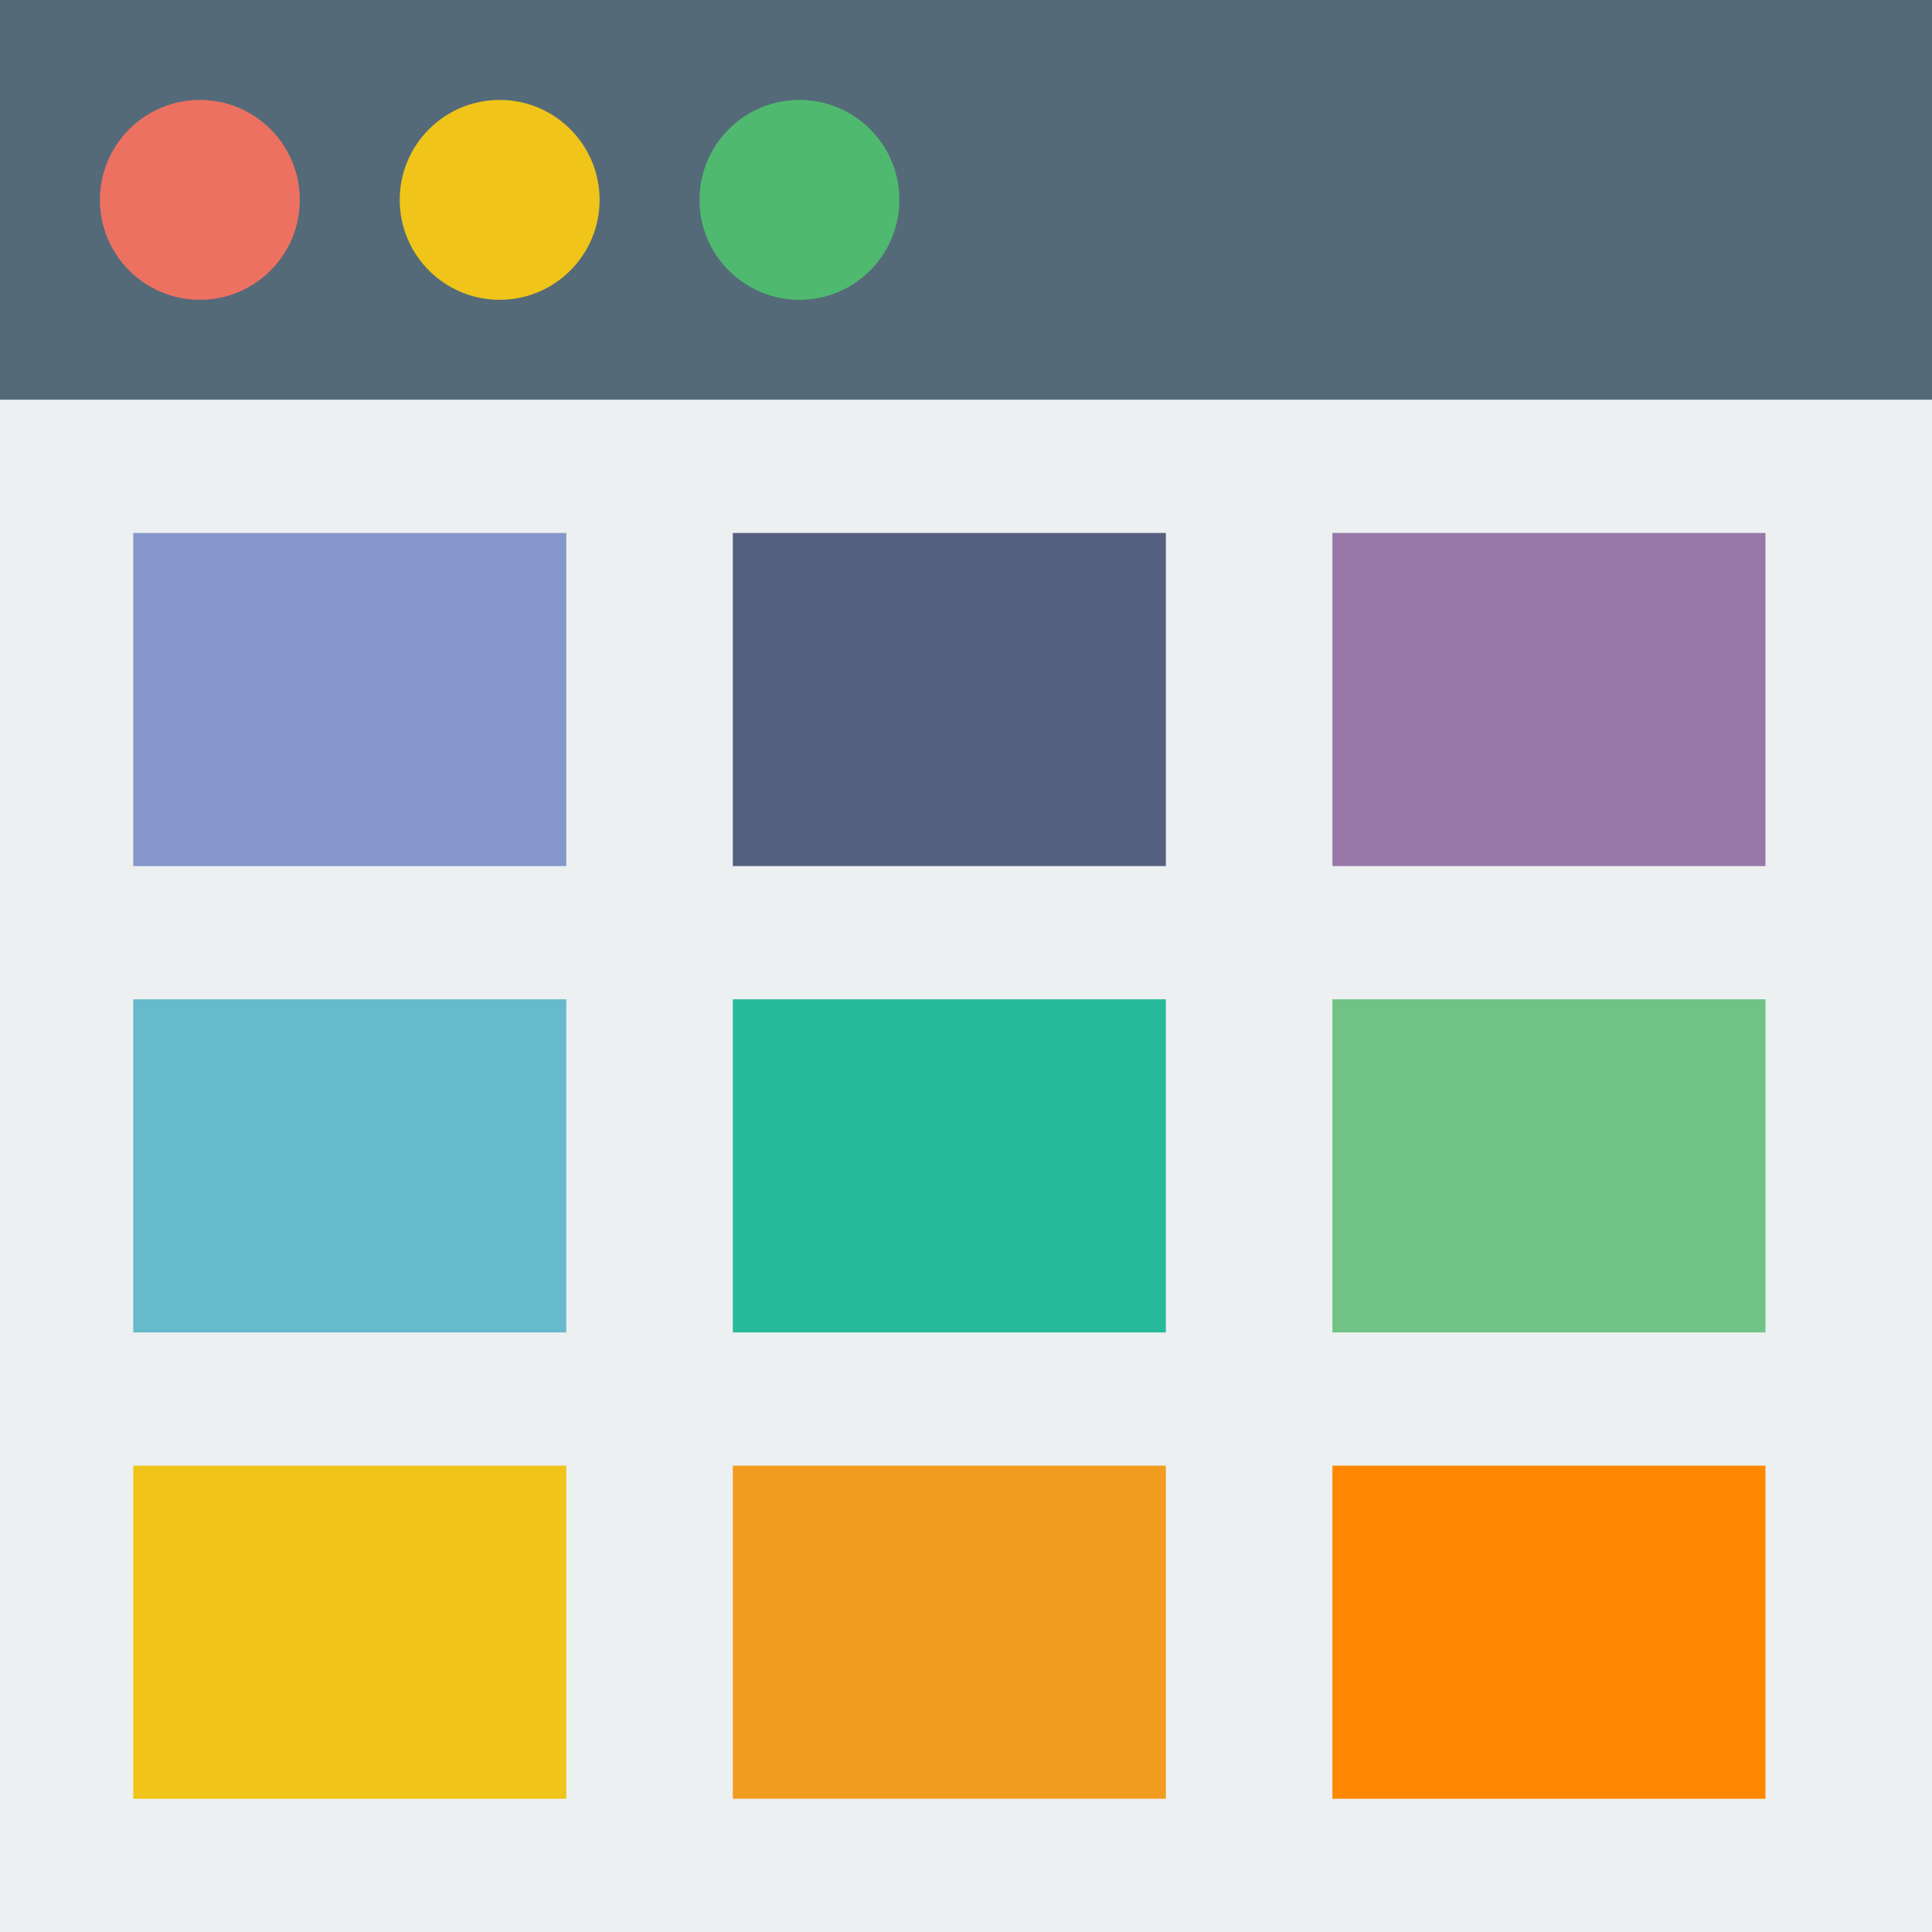 <?xml version="1.0" encoding="UTF-8" standalone="no"?><!DOCTYPE svg PUBLIC "-//W3C//DTD SVG 1.1//EN" "http://www.w3.org/Graphics/SVG/1.1/DTD/svg11.dtd"><svg width="100%" height="100%" viewBox="0 0 512 512" version="1.1" xmlns="http://www.w3.org/2000/svg" xmlns:xlink="http://www.w3.org/1999/xlink" xml:space="preserve" style="fill-rule:evenodd;clip-rule:evenodd;stroke-linejoin:round;stroke-miterlimit:1.414;"><g id="Icon"><rect x="0" y="0" width="512" height="512" style="fill:#ecf0f1;"/><rect x="0" y="0" width="512" height="105.931" style="fill:#546a79;"/><circle cx="52.966" cy="52.966" r="26.483" style="fill:#ed7161;"/><circle cx="132.414" cy="52.966" r="26.483" style="fill:#f0c419;"/><circle cx="211.862" cy="52.966" r="26.483" style="fill:#4fba6f;"/><rect x="35.31" y="388.414" width="114.759" height="88.276" style="fill:#f0c419;"/><rect x="194.207" y="388.414" width="114.759" height="88.276" style="fill:#f29c1f;"/><rect x="35.31" y="141.241" width="114.759" height="88.276" style="fill:#8697cb;"/><rect x="194.207" y="141.241" width="114.759" height="88.276" style="fill:#556080;"/><rect x="353.103" y="141.241" width="114.759" height="88.276" style="fill:#9777a8;"/><rect x="35.31" y="264.828" width="114.759" height="88.276" style="fill:#67b9cc;"/><rect x="353.103" y="388.414" width="114.759" height="88.276" style="fill:#ff8700;"/><rect x="194.207" y="264.828" width="114.759" height="88.276" style="fill:#26b99a;"/><rect x="353.103" y="264.828" width="114.759" height="88.276" style="fill:#71c285;"/></g></svg>